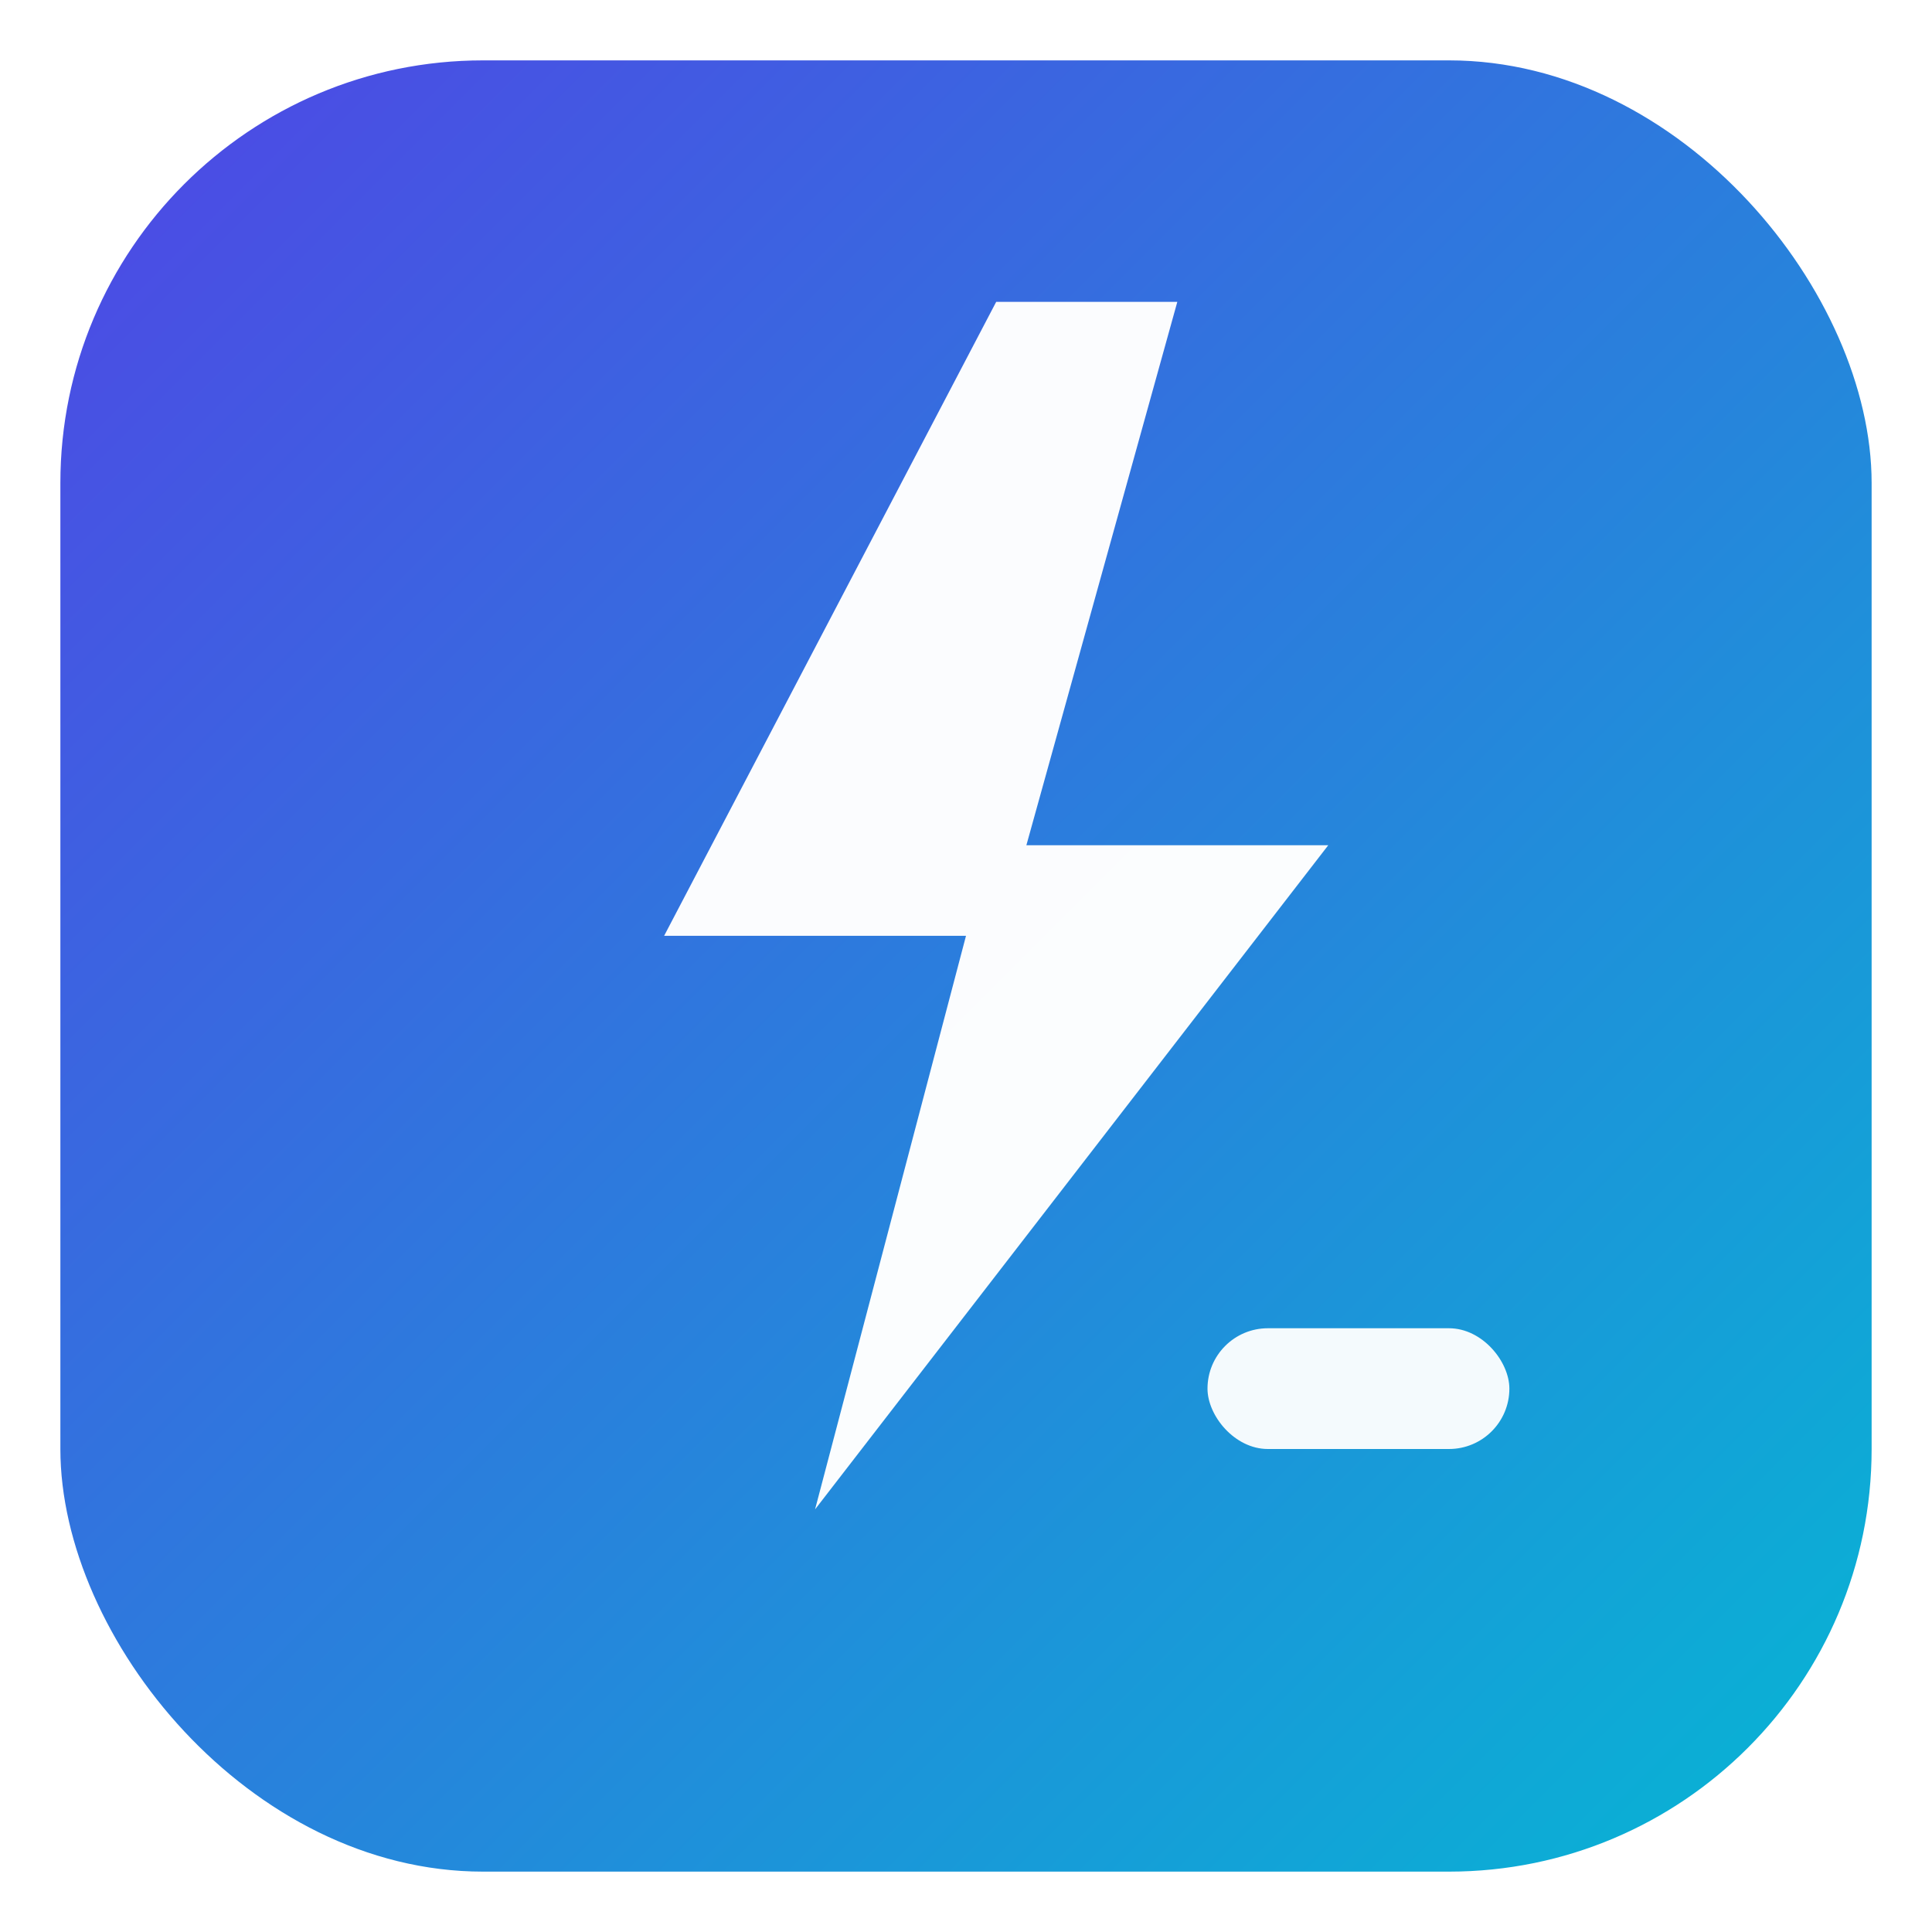 <?xml version="1.0" encoding="UTF-8"?>
<svg xmlns="http://www.w3.org/2000/svg" width="64" height="64" viewBox="0 0 64 64" role="img" aria-labelledby="title desc">
  <title id="title">Quick Hire Icon</title>
  <desc id="desc">Rounded-square badge with a fast lightning motif suggesting speed in hiring.</desc>
  <defs>
    <linearGradient id="qh-grad" x1="0" y1="0" x2="1" y2="1">
      <stop offset="0%" stop-color="#4F46E5"/>
      <stop offset="100%" stop-color="#06B6D4"/>
    </linearGradient>
    <filter id="soft-shadow" x="-20%" y="-20%" width="140%" height="140%">
      <feDropShadow dx="0" dy="2" stdDeviation="2" flood-opacity="0.2"/>
    </filter>
  </defs>
  <!-- Badge -->
  <rect x="2" y="2" width="60" height="60" rx="14" fill="url(#qh-grad)" filter="url(#soft-shadow)"/>
  <!-- Lightning bolt (suggesting "quick") -->
  <path d="M33 10 L22 31 H32 L27 50 L44 28 H34 L39 10 Z" fill="#FFFFFF" opacity="0.98"/>
  <!-- Small notch to hint a 'Q' tail -->
  <rect x="40" y="44" width="10" height="4" rx="2" fill="#FFFFFF" opacity="0.95"/>
</svg>
